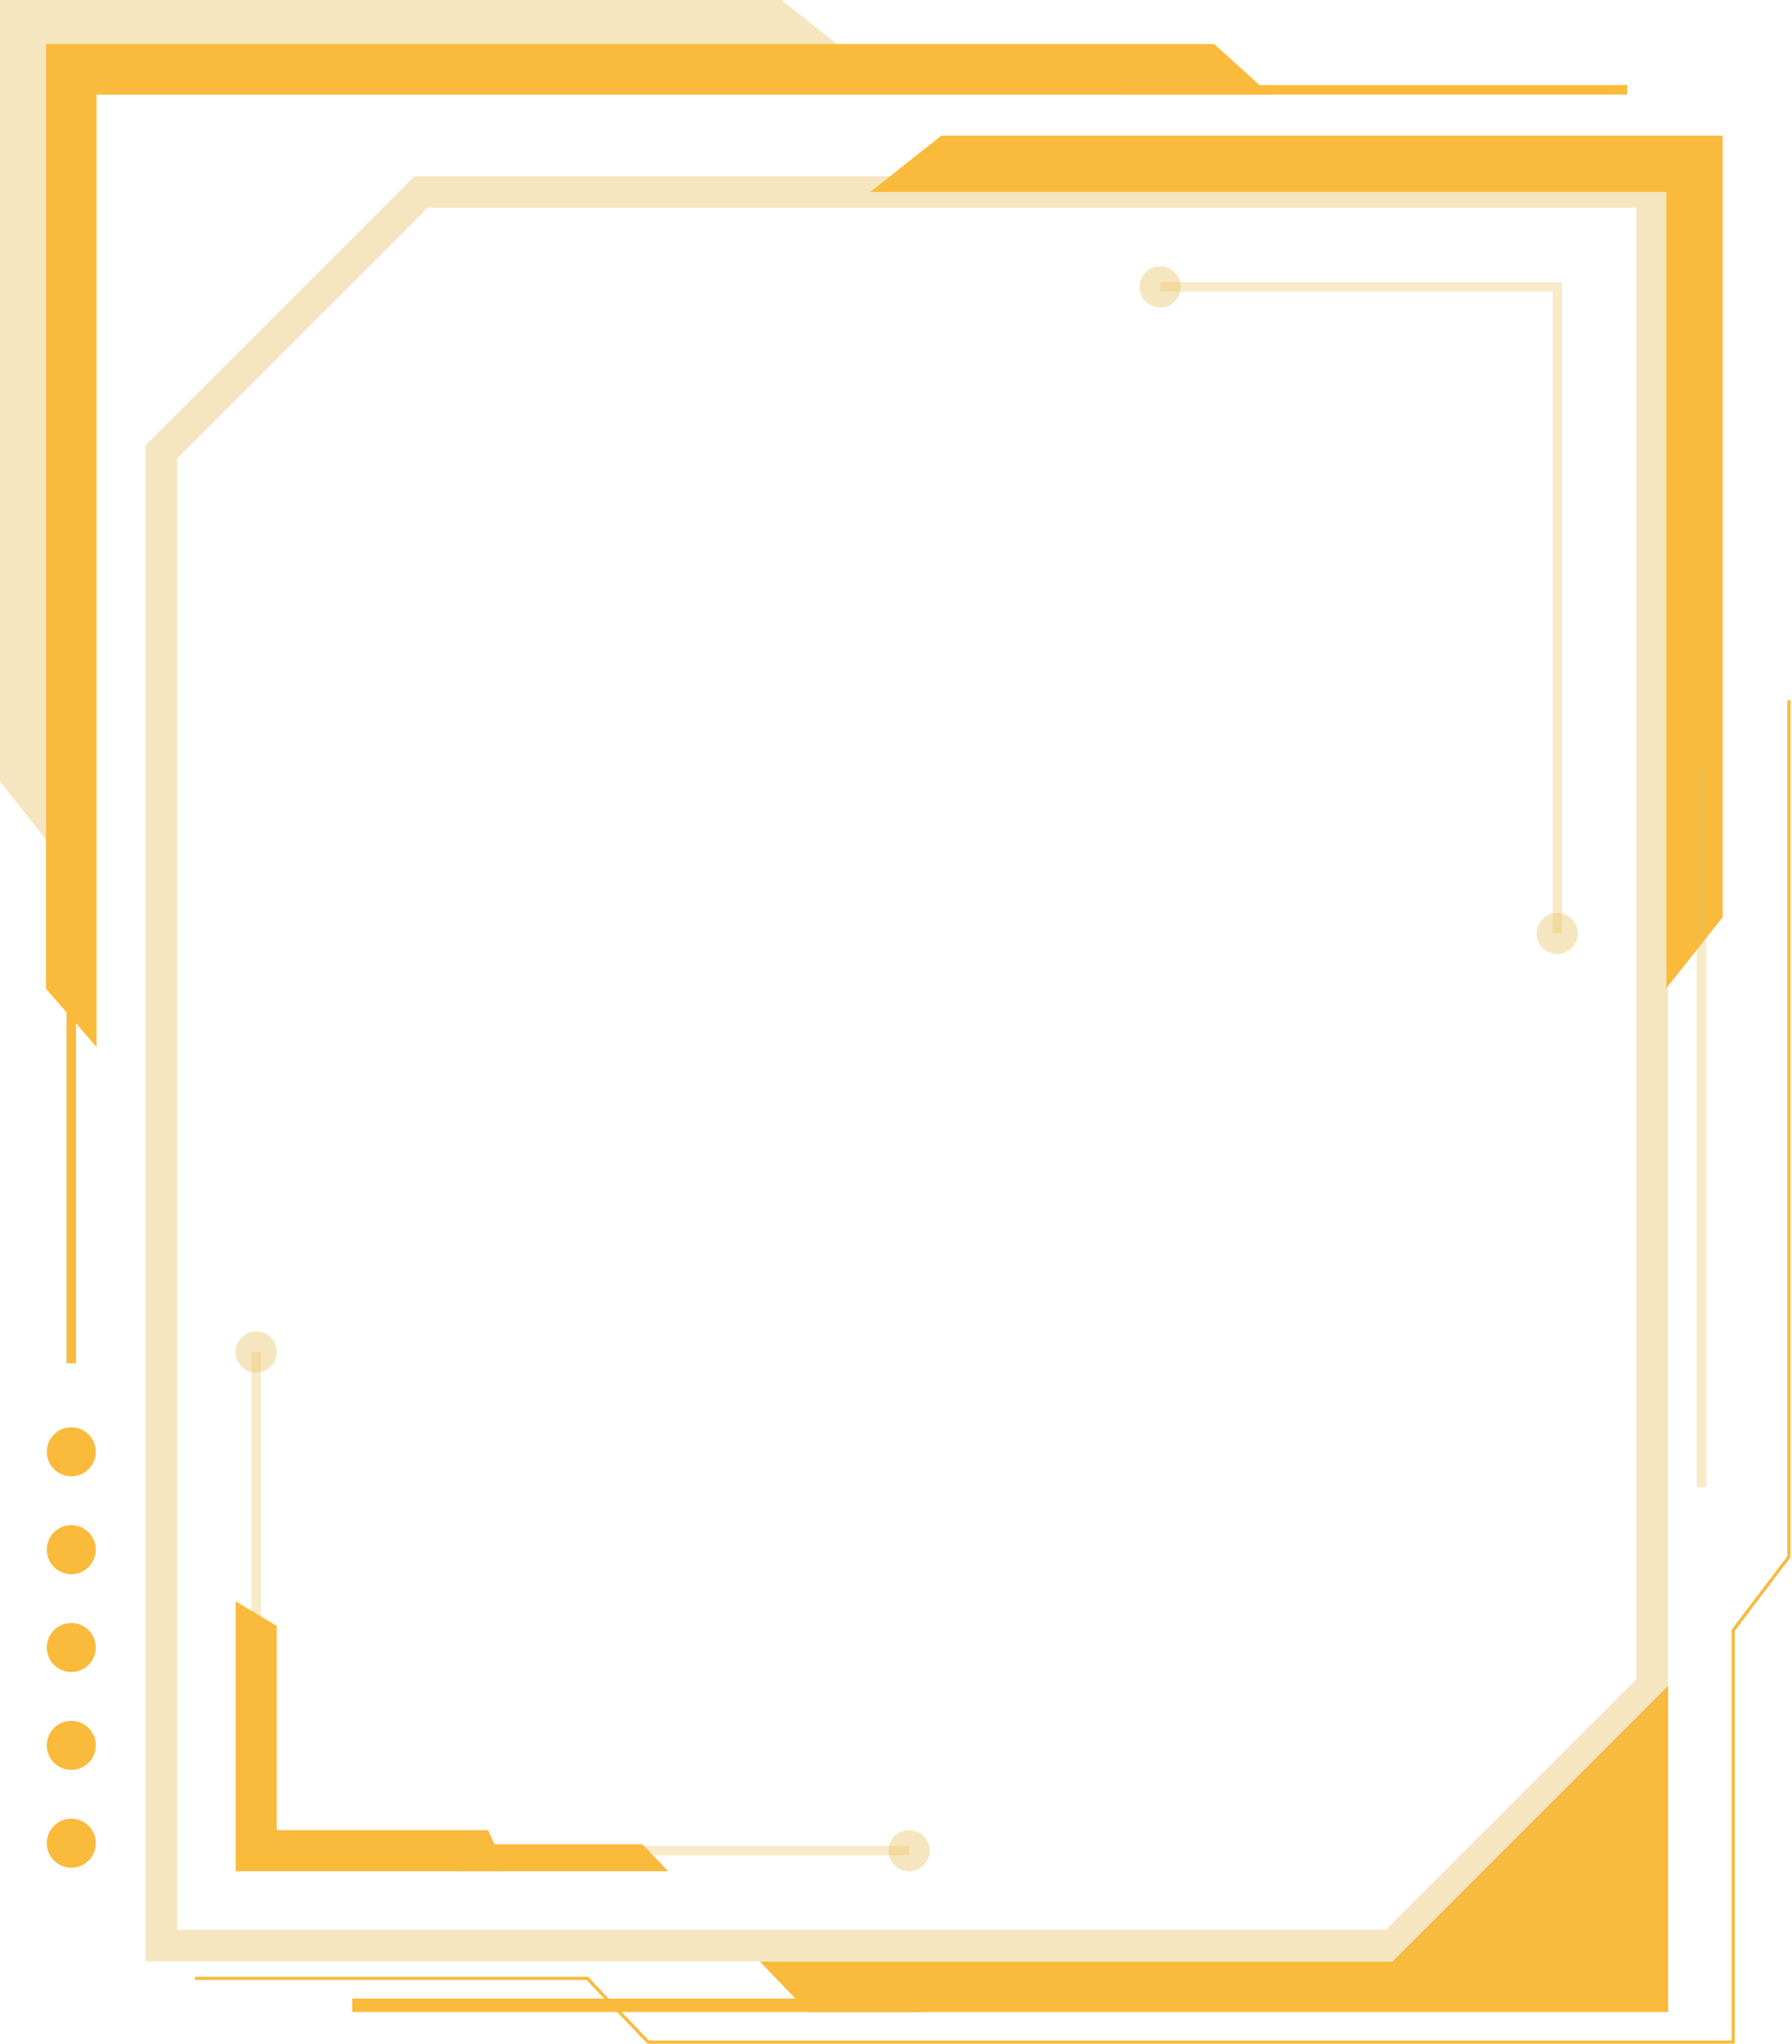 <svg width="329" height="375" viewBox="0 0 329 375" fill="none" xmlns="http://www.w3.org/2000/svg" xmlns:xlink="http://www.w3.org/1999/xlink">
<path d="M255.634 359.931H139.525L148.39 369.2H306.268V359.931V309.316L255.634 359.931Z" fill="#FABA3B"/>
<path d="M318.475 375H118.871L107.683 363.308H35.805V362.729H107.935L119.123 374.421H317.895V299.066L328.139 285.573V128.484H328.718V285.766L318.475 299.265V375Z" fill="#FABA3B"/>
<mask id="mask0_513_402" style="mask-type:alpha" maskUnits="userSpaceOnUse" x="26" y="32" width="281" height="328">
<path d="M256.835 359.883H26.725V81.707L76.115 32.341H306.225V310.522L256.835 359.888V359.883Z" fill="#E9BF59" fill-opacity="0.9"/>
</mask>
<g mask="url(#mask0_513_402)">
<rect x="-62" y="41" width="559" height="319" fill="url(#pattern0_513_402)"/>
</g>
<path d="M256.835 359.883H26.725V81.707L76.115 32.341H306.225V310.522L256.835 359.888V359.883ZM32.528 354.083H254.432L300.422 308.115V38.141H78.518L32.528 84.109V354.083Z" fill="#E9BF59" fill-opacity="0.38"/>
<path d="M305.925 24.89H172.814L159.76 35.241H305.925V181.341L316.281 168.293V35.241V24.89H305.925Z" fill="#FABA3B"/>
<path opacity="0.84" d="M166.899 340.456H46.167V248.081H47.904V338.714H166.899V340.456Z" fill="#E9BF59" fill-opacity="0.38"/>
<path d="M93.1 343.356H43.265V293.834L50.806 298.342V335.814H89.598L93.1 343.356Z" fill="#FABA3B"/>
<path opacity="0.84" d="M286.783 171.289H285.045V53.51H212.996V51.773H286.783V171.289Z" fill="#E9BF59" fill-opacity="0.38"/>
<path d="M10.356 0H143.472L156.521 10.351H10.356V156.446L0 143.403V10.351V0H10.356Z" fill="#E9BF59" fill-opacity="0.38"/>
<path d="M47.036 251.86C49.124 251.86 50.817 250.168 50.817 248.081C50.817 245.994 49.124 244.302 47.036 244.302C44.947 244.302 43.255 245.994 43.255 248.081C43.255 250.168 44.947 251.86 47.036 251.86Z" fill="#E9BF59" fill-opacity="0.38"/>
<path d="M166.899 343.367C168.987 343.367 170.68 341.675 170.68 339.587C170.68 337.5 168.987 335.808 166.899 335.808C164.81 335.808 163.118 337.5 163.118 339.587C163.118 341.675 164.81 343.367 166.899 343.367Z" fill="#E9BF59" fill-opacity="0.38"/>
<path d="M285.914 175.069C288.003 175.069 289.695 173.377 289.695 171.289C289.695 169.202 288.003 167.51 285.914 167.51C283.826 167.51 282.133 169.202 282.133 171.289C282.133 173.377 283.826 175.069 285.914 175.069Z" fill="#E9BF59" fill-opacity="0.38"/>
<path d="M212.996 56.421C215.084 56.421 216.777 54.729 216.777 52.642C216.777 50.555 215.084 48.862 212.996 48.862C210.908 48.862 209.215 50.555 209.215 52.642C209.215 54.729 210.908 56.421 212.996 56.421Z" fill="#E9BF59" fill-opacity="0.38"/>
<path d="M122.695 343.356H82.905V338.413H117.916L122.695 343.356Z" fill="#FABA3B"/>
<path d="M17.731 192.126L8.447 181.416V8.073H222.896L233.162 17.352H17.731V192.126Z" fill="#FABA3B"/>
<path d="M13.96 156.446H12.217V250.15H13.96V156.446Z" fill="#FABA3B"/>
<path d="M298.743 15.61H204.994V17.352H298.743V15.61Z" fill="#FABA3B"/>
<path d="M13.086 270.896C15.572 270.896 17.586 268.882 17.586 266.398C17.586 263.914 15.572 261.901 13.086 261.901C10.601 261.901 8.587 263.914 8.587 266.398C8.587 268.882 10.601 270.896 13.086 270.896Z" fill="#FABA3B"/>
<path d="M13.086 288.849C15.572 288.849 17.586 286.835 17.586 284.351C17.586 281.867 15.572 279.854 13.086 279.854C10.601 279.854 8.587 281.867 8.587 284.351C8.587 286.835 10.601 288.849 13.086 288.849Z" fill="#FABA3B"/>
<path d="M13.086 306.802C15.572 306.802 17.586 304.788 17.586 302.304C17.586 299.82 15.572 297.806 13.086 297.806C10.601 297.806 8.587 299.82 8.587 302.304C8.587 304.788 10.601 306.802 13.086 306.802Z" fill="#FABA3B"/>
<path d="M13.086 324.76C15.572 324.76 17.586 322.746 17.586 320.262C17.586 317.778 15.572 315.765 13.086 315.765C10.601 315.765 8.587 317.778 8.587 320.262C8.587 322.746 10.601 324.76 13.086 324.76Z" fill="#FABA3B"/>
<path d="M13.086 342.713C15.572 342.713 17.586 340.699 17.586 338.215C17.586 335.731 15.572 333.718 13.086 333.718C10.601 333.718 8.587 335.731 8.587 338.215C8.587 340.699 10.601 342.713 13.086 342.713Z" fill="#FABA3B"/>
<path d="M168.942 366.723H64.654V369.194H168.942V366.723Z" fill="#FABA3B"/>
<path opacity="0.84" d="M313.272 140.176H311.529V272.885H313.272V140.176Z" fill="#E9BF59" fill-opacity="0.38"/>
<defs>
<pattern id="pattern0_513_402" patternContentUnits="objectBoundingBox" width="1" height="1">
<use xlink:href="#image0_513_402" transform="matrix(0 0 0 0.001 0 -0.001)"/>
</pattern>

</defs>
</svg>
